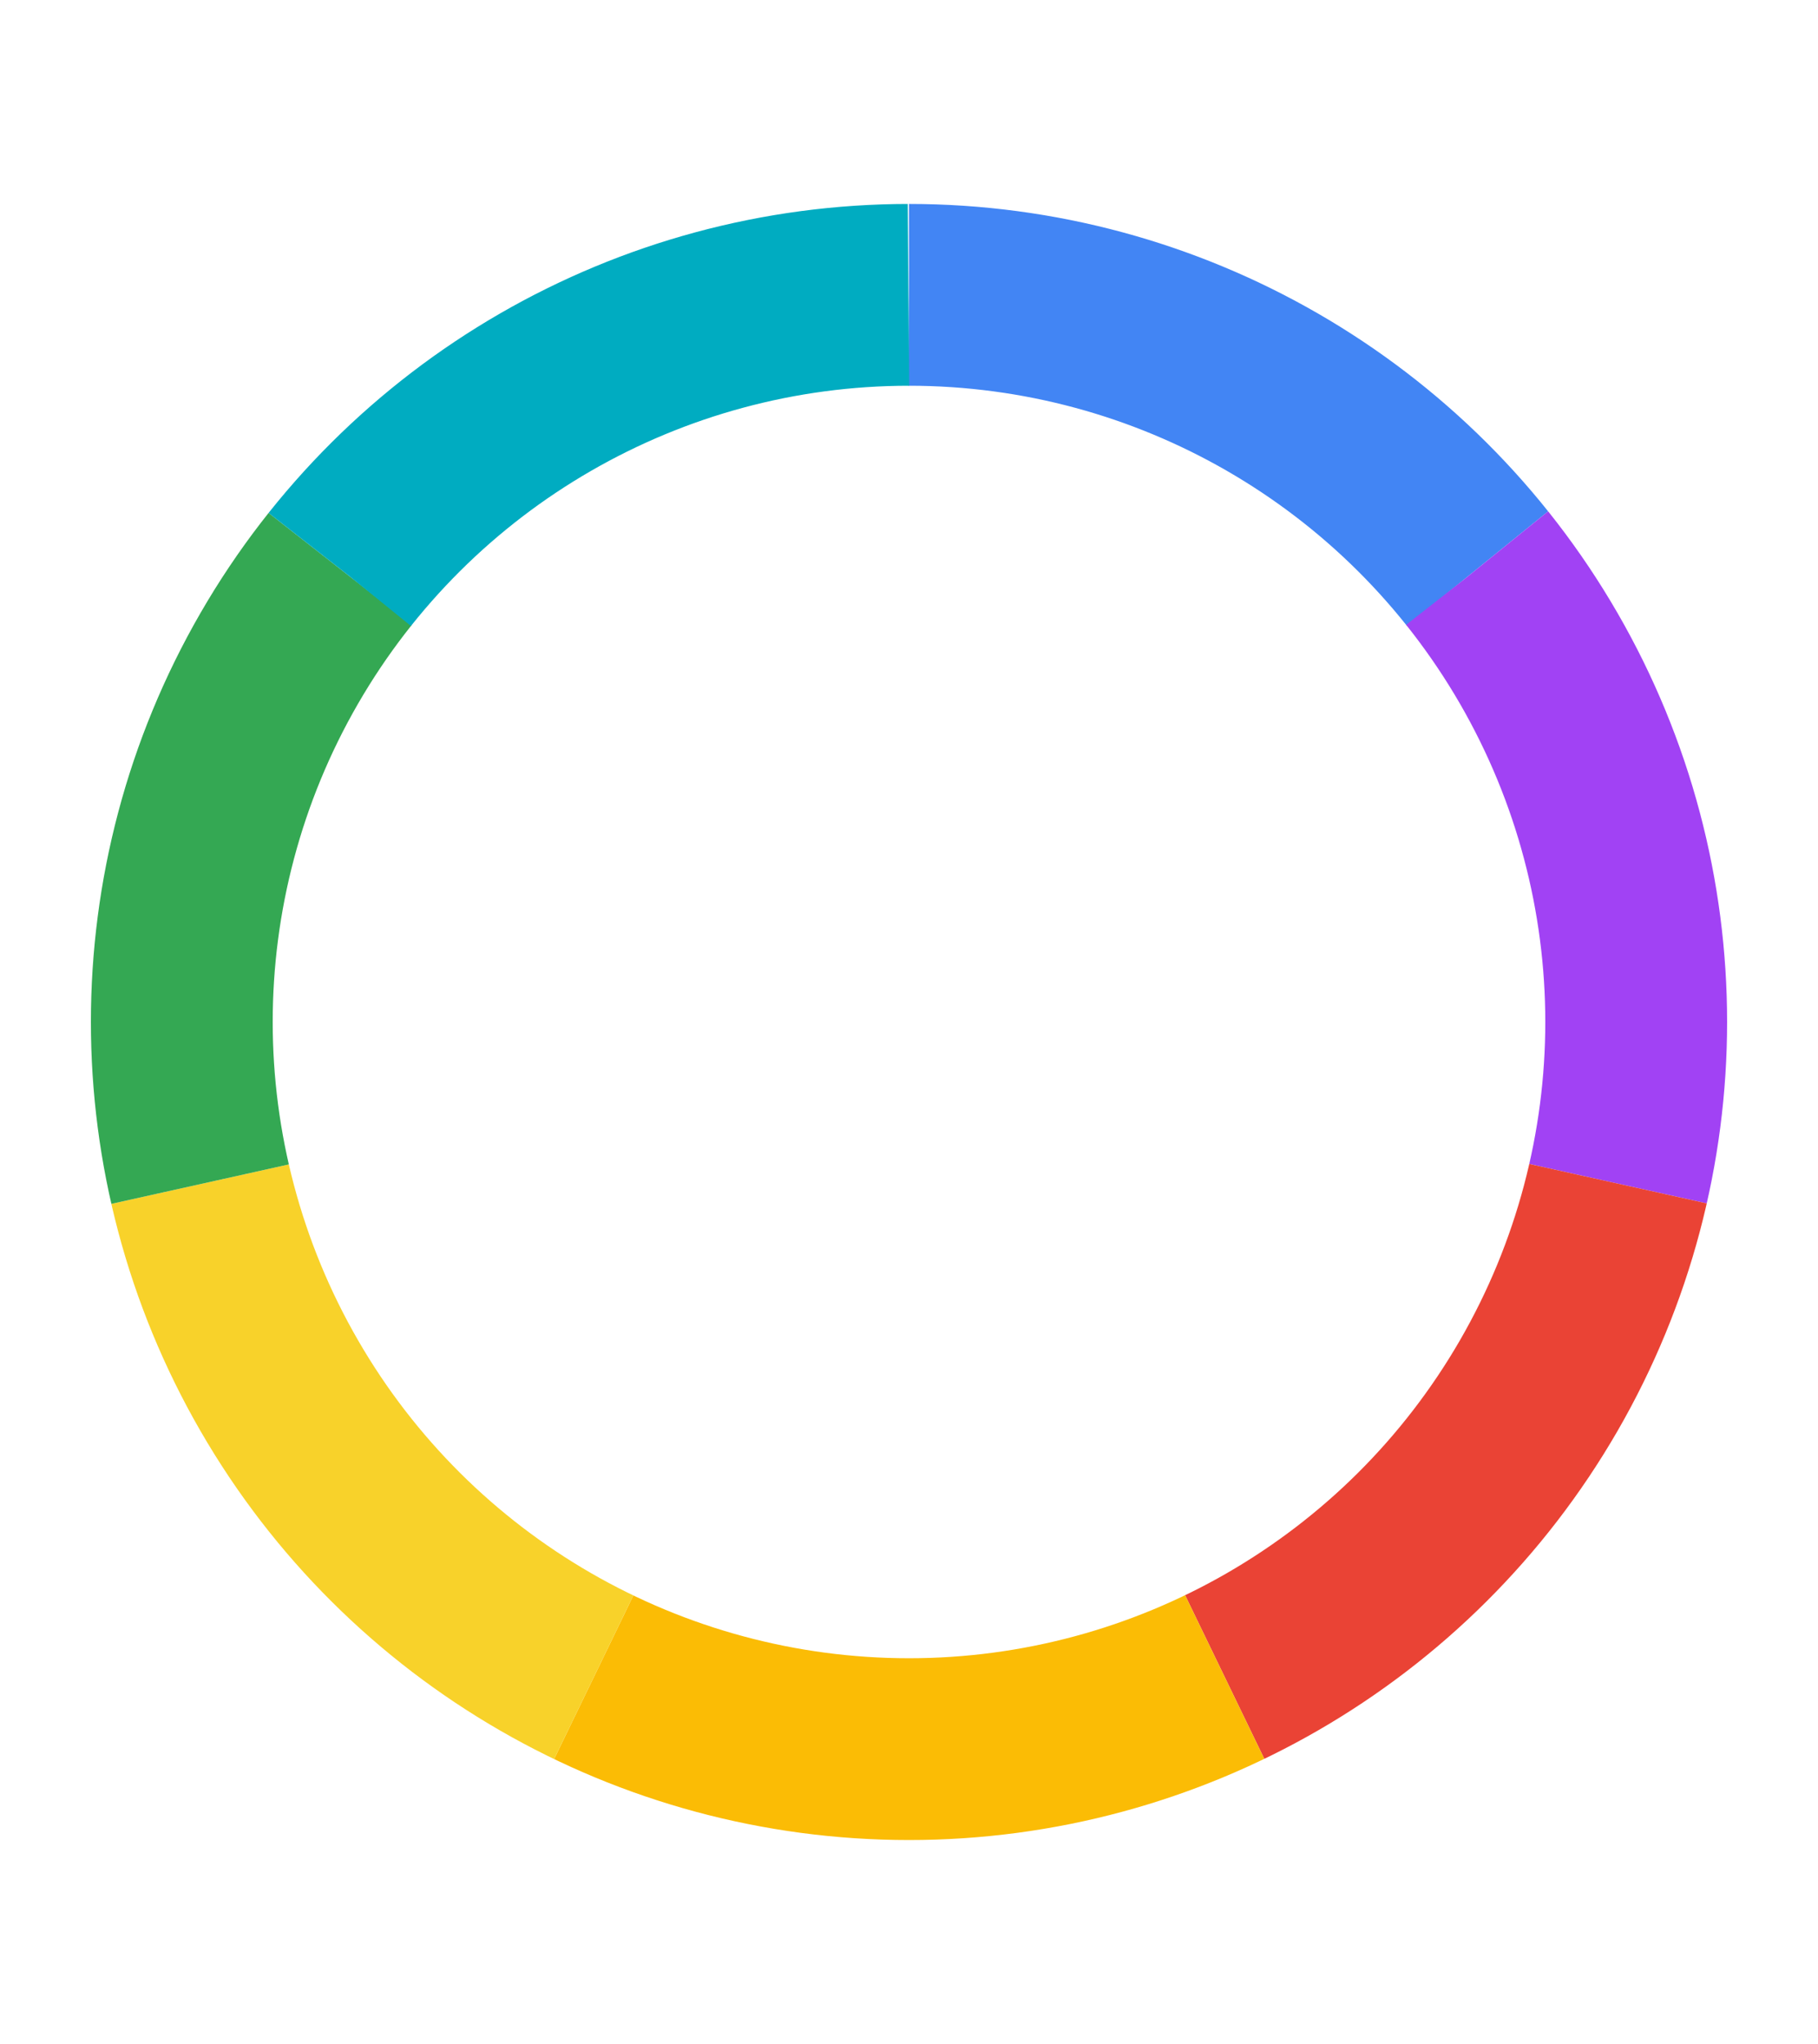 <svg width="53.195" height="59.812" viewBox="0 0 60 60" xmlns="http://www.w3.org/2000/svg" role="img" aria-label="equal colored ring">
  <defs>
    <circle id="ring" cx="30" cy="30" r="24" fill="none" stroke-width="6" stroke-linecap="butt"/>
  </defs>

  <g transform="rotate(-90 30 30)">
    <!-- 周长 ≈ 150.8；7段均分 -->
    <!-- 每段长度约 21.54 -->
    <use href="#ring" stroke="#4285F4" stroke-dasharray="21.54 129.3" stroke-dashoffset="0"/>
    <use href="#ring" stroke="#A142F4" stroke-dasharray="21.54 129.3" stroke-dashoffset="-21.54"/>
    <use href="#ring" stroke="#EA4335" stroke-dasharray="21.54 129.3" stroke-dashoffset="-43.08"/>
    <use href="#ring" stroke="#FBBC05" stroke-dasharray="21.54 129.3" stroke-dashoffset="-64.62"/>
    <use href="#ring" stroke="#F8D22A" stroke-dasharray="21.54 129.3" stroke-dashoffset="-86.16"/>
    <use href="#ring" stroke="#34A853" stroke-dasharray="21.54 129.3" stroke-dashoffset="-107.7"/>
    <use href="#ring" stroke="#00ACC1" stroke-dasharray="21.54 129.3" stroke-dashoffset="-129.24"/>
  </g>
</svg>
